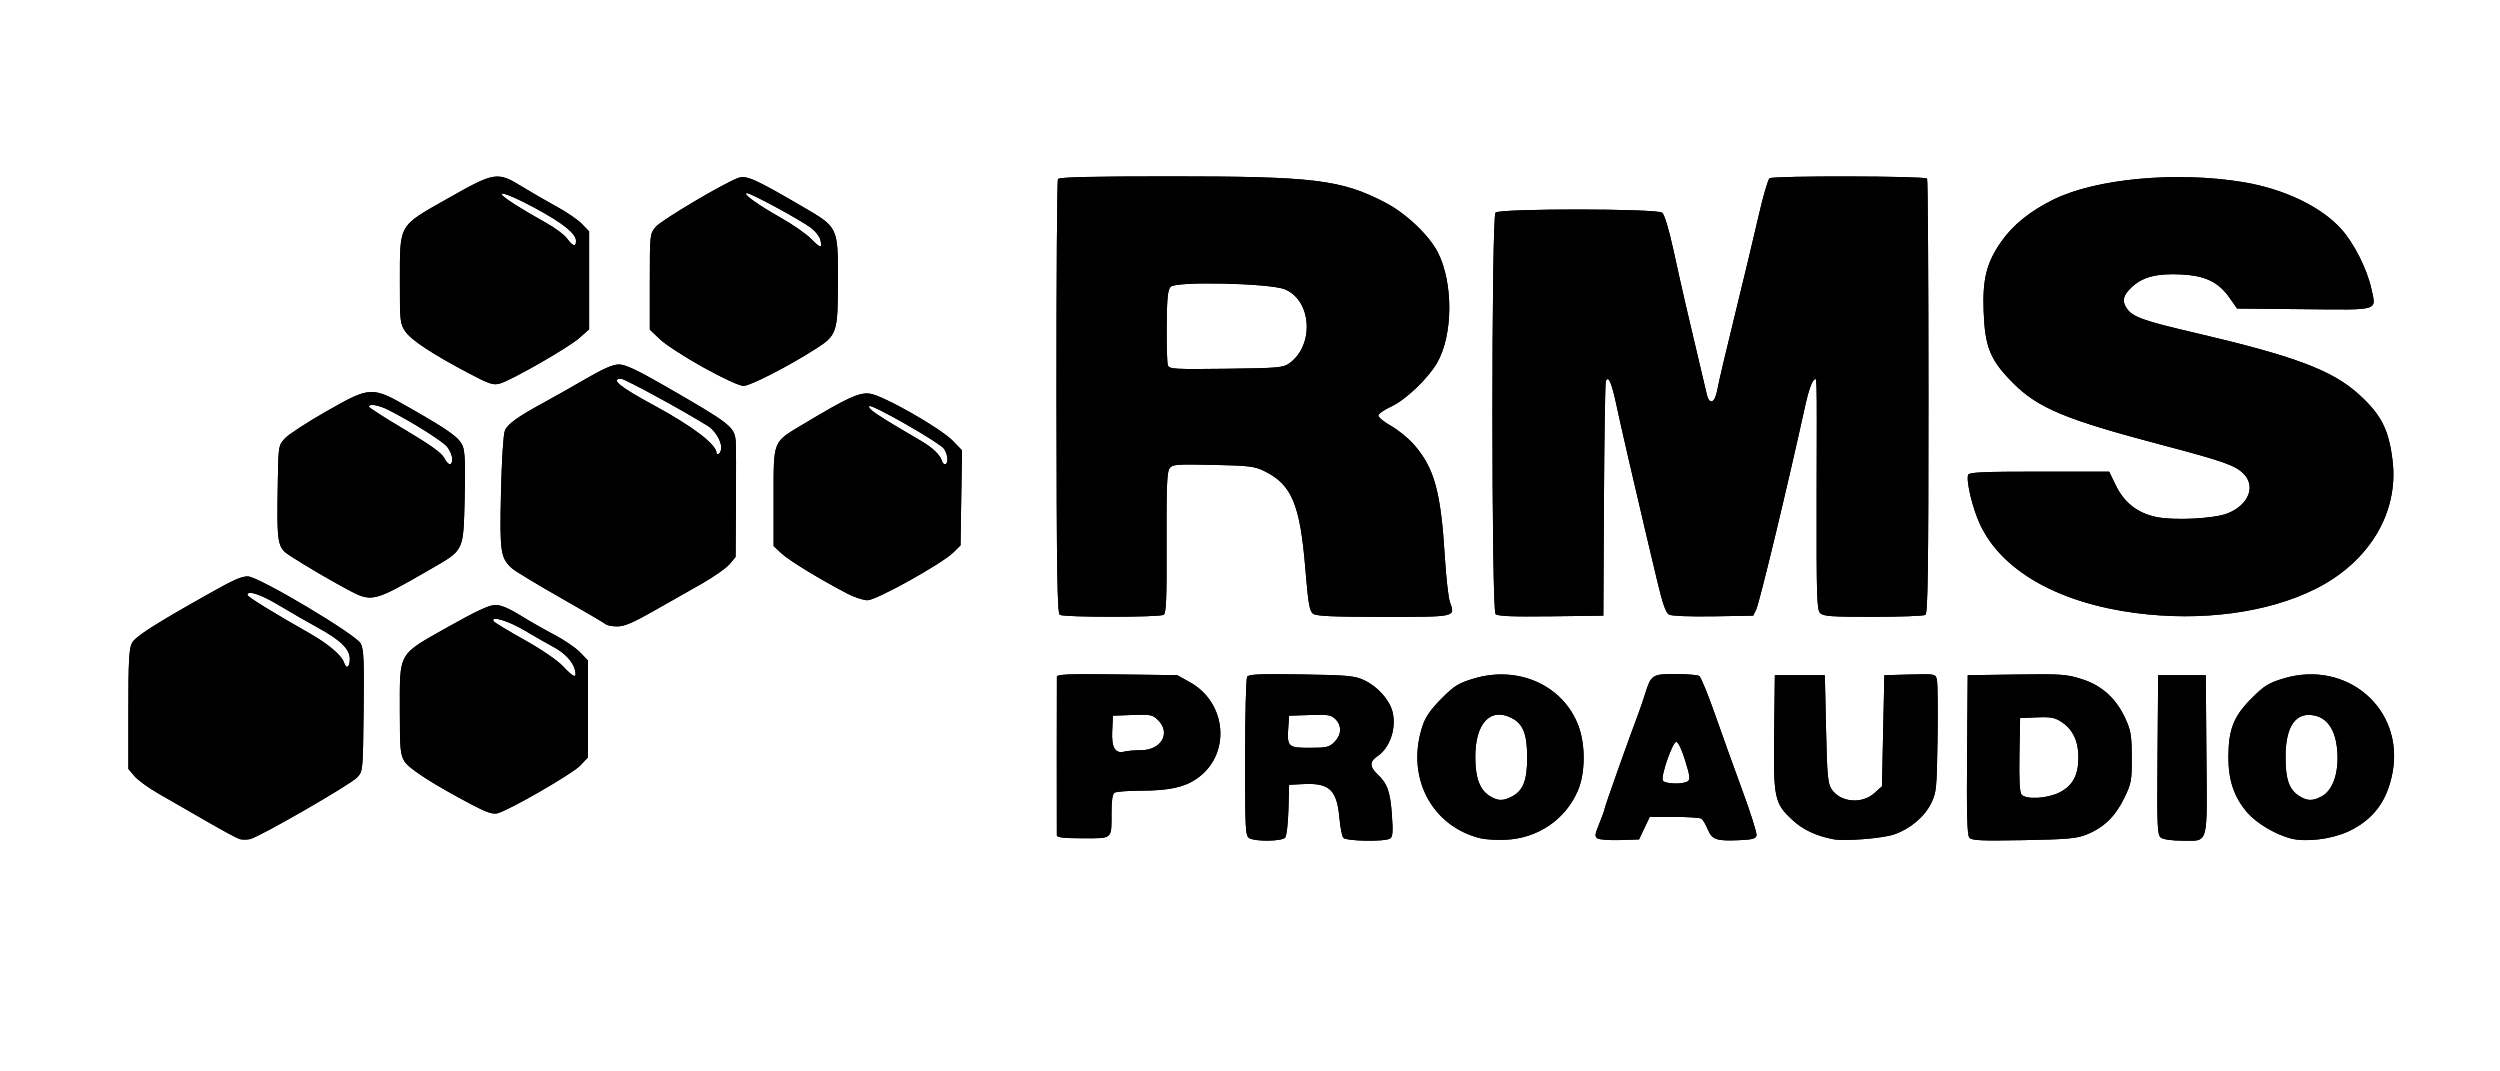 <svg
              version="1.1"
              id="svg1"
              width="132.283"
              height="56.693"
              viewBox="0 0 132.283 56.693"
              xmlns="http://www.w3.org/2000/svg"
              xmlns:svg="http://www.w3.org/2000/svg"
            >
              <defs id="defs1" />
              <g id="g1">
                <path
                  style="fill: #000000"
                  d="M 12.679,44.398 C 12.556,44.365 11.762,43.936 10.915,43.445 10.069,42.954 8.941,42.306 8.409,42.004 7.877,41.702 7.296,41.282 7.117,41.07 l -0.324,-0.385 V 37.538 c 0,-2.535 0.036,-3.216 0.187,-3.508 0.18,-0.348 1.187,-0.992 4.159,-2.661 1.23,-0.691 1.636,-0.87 1.97,-0.87 0.564,0 5.734,3.077 5.985,3.562 0.15,0.289 0.177,0.945 0.146,3.552 -0.037,3.186 -0.039,3.198 -0.343,3.522 -0.365,0.388 -5.228,3.186 -5.679,3.267 -0.173,0.031 -0.416,0.03 -0.539,-0.004 z m 5.831,-9.528 c 0,-0.526 -0.486,-1.001 -1.701,-1.664 -0.485,-0.264 -1.386,-0.783 -2.003,-1.153 -1.012,-0.607 -1.713,-0.841 -1.713,-0.573 0,0.098 1.343,0.928 3.264,2.018 1.008,0.572 1.725,1.178 1.846,1.559 0.119,0.374 0.307,0.259 0.307,-0.188 z m 47.591,9.477 c -0.203,-0.118 -0.22,-0.456 -0.219,-4.248 0.001,-2.266 0.05,-4.195 0.109,-4.288 0.085,-0.134 0.664,-0.16 2.864,-0.125 2.47,0.039 2.817,0.07 3.324,0.305 0.697,0.322 1.334,1.025 1.499,1.656 0.228,0.874 -0.132,1.934 -0.808,2.377 -0.401,0.263 -0.397,0.558 0.014,0.942 0.525,0.491 0.678,0.918 0.765,2.14 0.065,0.917 0.046,1.173 -0.096,1.262 -0.28,0.178 -2.33,0.143 -2.475,-0.041 -0.068,-0.087 -0.158,-0.539 -0.199,-1.004 -0.136,-1.53 -0.522,-1.902 -1.903,-1.836 l -0.765,0.037 -0.036,1.316 c -0.02,0.724 -0.098,1.39 -0.173,1.48 -0.164,0.198 -1.574,0.219 -1.901,0.029 z m 4.51,-5.087 c 0.376,-0.376 0.397,-0.862 0.052,-1.207 -0.226,-0.226 -0.39,-0.252 -1.354,-0.22 l -1.098,0.036 -0.04,0.557 c -0.078,1.094 -0.03,1.144 1.119,1.144 0.906,0 1.043,-0.032 1.32,-0.309 z m 7.709,5.093 c -2.613,-0.656 -3.952,-3.294 -3.036,-5.981 0.152,-0.445 0.442,-0.858 0.99,-1.407 0.674,-0.676 0.896,-0.814 1.695,-1.056 2.368,-0.719 4.75,0.354 5.554,2.503 0.383,1.025 0.362,2.53 -0.049,3.459 -0.668,1.511 -2.113,2.486 -3.798,2.562 -0.485,0.022 -1.095,-0.014 -1.356,-0.08 z m 1.675,-2.203 c 0.6,-0.31 0.813,-0.853 0.813,-2.077 0,-1.224 -0.212,-1.766 -0.813,-2.077 -1.14,-0.589 -1.943,0.277 -1.933,2.085 0.006,1.093 0.238,1.712 0.764,2.038 0.431,0.267 0.697,0.274 1.169,0.03 z m 4.536,2.215 c -0.158,-0.102 -0.145,-0.214 0.095,-0.791 0.153,-0.369 0.278,-0.719 0.278,-0.778 0,-0.089 1.271,-3.671 1.816,-5.117 0.091,-0.243 0.236,-0.668 0.322,-0.945 0.319,-1.029 0.382,-1.071 1.612,-1.069 0.605,0.001 1.17,0.047 1.257,0.102 0.087,0.055 0.464,0.975 0.839,2.045 0.375,1.07 1.03,2.895 1.458,4.055 0.427,1.161 0.758,2.21 0.735,2.331 -0.034,0.18 -0.202,0.227 -0.92,0.258 -1.212,0.052 -1.431,-0.024 -1.662,-0.578 -0.107,-0.257 -0.259,-0.51 -0.338,-0.561 -0.079,-0.051 -0.725,-0.093 -1.436,-0.094 l -1.293,-0.002 -0.284,0.598 -0.284,0.598 -1.006,0.032 c -0.554,0.018 -1.089,-0.021 -1.19,-0.087 z m 4.769,-3.021 c 0.146,-0.093 0.125,-0.274 -0.13,-1.1 -0.184,-0.596 -0.373,-0.989 -0.475,-0.989 -0.193,0 -0.814,1.774 -0.713,2.037 0.073,0.191 1.039,0.229 1.318,0.053 z m 7.699,3.06 c -0.916,-0.178 -1.608,-0.506 -2.161,-1.022 -0.953,-0.891 -1.002,-1.125 -0.961,-4.631 l 0.035,-3.024 h 1.323 1.323 l 0.063,2.841 c 0.054,2.457 0.094,2.887 0.29,3.187 0.458,0.699 1.599,0.809 2.259,0.219 l 0.411,-0.367 0.063,-2.94 0.063,-2.94 1.351,-0.036 c 1.339,-0.035 1.352,-0.033 1.428,0.271 0.042,0.169 0.058,1.574 0.035,3.122 -0.04,2.653 -0.059,2.85 -0.337,3.415 -0.358,0.728 -1.125,1.37 -1.972,1.655 -0.629,0.211 -2.617,0.366 -3.213,0.25 z m 7.203,-0.084 c -0.113,-0.136 -0.143,-1.252 -0.118,-4.388 l 0.033,-4.205 2.583,-0.036 c 2.381,-0.033 2.651,-0.014 3.461,0.245 1.064,0.34 1.812,1.021 2.304,2.096 0.286,0.626 0.329,0.888 0.333,2.041 0.004,1.239 -0.022,1.376 -0.404,2.166 -0.464,0.958 -1.088,1.559 -1.995,1.921 -0.522,0.208 -1.012,0.252 -3.328,0.294 -2.263,0.041 -2.741,0.019 -2.868,-0.133 z m 4.77,-2.389 c 0.703,-0.354 1.003,-0.91 1.003,-1.858 0,-0.851 -0.291,-1.47 -0.876,-1.861 -0.37,-0.247 -0.569,-0.285 -1.323,-0.254 l -0.887,0.036 -0.035,1.936 c -0.024,1.32 0.011,1.991 0.11,2.11 0.233,0.281 1.357,0.22 2.008,-0.109 z m 5.372,2.394 c -0.196,-0.144 -0.212,-0.522 -0.182,-4.378 l 0.033,-4.22 h 1.26 1.26 l 0.033,4.22 c 0.039,4.886 0.139,4.535 -1.293,4.535 -0.519,0 -0.987,-0.066 -1.112,-0.157 z m 6.879,0.043 c -0.808,-0.208 -1.801,-0.794 -2.294,-1.355 -0.702,-0.797 -1.017,-1.705 -1.017,-2.931 0,-1.478 0.272,-2.176 1.218,-3.122 0.676,-0.676 0.903,-0.818 1.687,-1.056 3.347,-1.017 6.393,1.589 5.784,4.948 -0.28,1.542 -1.035,2.545 -2.38,3.158 -0.87,0.396 -2.221,0.558 -2.997,0.358 z m 1.606,-2.219 c 0.652,-0.337 0.977,-1.387 0.82,-2.649 -0.113,-0.901 -0.508,-1.473 -1.124,-1.626 -1.025,-0.255 -1.59,0.518 -1.59,2.177 0,1.193 0.19,1.736 0.725,2.068 0.431,0.267 0.697,0.274 1.169,0.03 z m -66.908,2.049 c -0.006,-0.169 -0.004,-8.111 0.002,-8.386 0.003,-0.133 0.625,-0.158 3.185,-0.126 l 3.181,0.039 0.659,0.365 c 2.004,1.11 2.196,3.876 0.356,5.125 -0.658,0.447 -1.476,0.619 -2.946,0.622 -0.67,0.001 -1.292,0.049 -1.382,0.106 -0.11,0.07 -0.163,0.409 -0.163,1.037 8.78e-4,1.451 0.085,1.375 -1.509,1.375 -1.015,0 -1.379,-0.041 -1.383,-0.157 z m 4.453,-4.502 c 1.074,-0.003 1.59,-0.905 0.908,-1.587 -0.292,-0.292 -0.389,-0.312 -1.354,-0.278 l -1.04,0.037 -0.038,0.816 c -0.042,0.891 0.16,1.218 0.668,1.082 0.139,-0.037 0.524,-0.068 0.856,-0.069 z m -35.37,2.899 c -2.084,-1.098 -3.365,-1.92 -3.606,-2.315 -0.215,-0.352 -0.242,-0.651 -0.242,-2.701 -6.35e-4,-3.106 -0.118,-2.903 2.549,-4.404 1.498,-0.843 2.19,-1.165 2.504,-1.165 0.292,0 0.721,0.178 1.312,0.545 0.483,0.3 1.298,0.765 1.811,1.033 0.513,0.268 1.122,0.684 1.354,0.923 l 0.422,0.435 v 2.565 2.565 l -0.409,0.432 c -0.417,0.439 -3.796,2.386 -4.388,2.527 -0.238,0.057 -0.587,-0.061 -1.307,-0.44 z m 5.416,-7.153 c -0.109,-0.44 -0.551,-0.906 -1.164,-1.227 -0.263,-0.138 -0.932,-0.521 -1.487,-0.85 -0.883,-0.525 -1.846,-0.811 -1.647,-0.489 0.038,0.061 0.764,0.5 1.614,0.975 0.915,0.512 1.751,1.083 2.049,1.399 0.587,0.623 0.754,0.673 0.635,0.192 z m 1.627,-2.414 c -0.066,-0.063 -1.14,-0.694 -2.387,-1.401 -1.247,-0.708 -2.403,-1.407 -2.567,-1.554 -0.61,-0.545 -0.655,-0.858 -0.584,-4.018 0.038,-1.687 0.125,-3.072 0.205,-3.269 0.143,-0.352 0.705,-0.753 2.128,-1.521 0.45,-0.243 1.413,-0.788 2.14,-1.211 0.944,-0.55 1.449,-0.769 1.769,-0.769 0.334,0 0.945,0.286 2.396,1.12 3.549,2.041 3.723,2.178 3.784,2.975 0.016,0.208 0.02,1.663 0.01,3.234 l -0.019,2.856 -0.321,0.382 c -0.177,0.21 -0.843,0.677 -1.48,1.038 -0.638,0.361 -1.791,1.015 -2.563,1.455 -1.064,0.605 -1.523,0.799 -1.896,0.799 -0.271,0 -0.546,-0.052 -0.612,-0.115 z m 6.117,-9.353 c 0,-0.341 -0.342,-0.905 -0.676,-1.115 -1.25,-0.788 -4.427,-2.519 -4.622,-2.519 -0.597,0 -0.06,0.437 1.722,1.4 2.045,1.105 3.324,2.076 3.324,2.523 0,0.068 0.057,0.089 0.126,0.046 0.069,-0.043 0.126,-0.193 0.126,-0.334 z m 17.913,8.856 c -0.134,-0.085 -0.167,-2.245 -0.175,-11.51 -0.005,-6.273 0.03,-11.469 0.078,-11.547 0.063,-0.101 1.744,-0.142 5.932,-0.142 7.629,0 9.056,0.174 11.387,1.387 1.102,0.573 2.317,1.727 2.785,2.645 0.824,1.615 0.799,4.399 -0.053,5.851 -0.488,0.832 -1.67,1.954 -2.422,2.298 -0.372,0.17 -0.676,0.385 -0.676,0.477 0,0.092 0.303,0.339 0.674,0.548 0.37,0.209 0.908,0.647 1.195,0.973 1.09,1.239 1.437,2.49 1.648,5.947 0.067,1.091 0.187,2.169 0.268,2.396 0.286,0.804 0.367,0.786 -3.505,0.786 -2.698,0 -3.56,-0.038 -3.734,-0.165 -0.189,-0.138 -0.256,-0.527 -0.407,-2.362 -0.282,-3.427 -0.718,-4.471 -2.163,-5.181 -0.531,-0.261 -0.805,-0.295 -2.724,-0.335 -1.958,-0.042 -2.148,-0.026 -2.304,0.187 -0.134,0.184 -0.167,1.01 -0.155,3.936 0.012,2.96 -0.019,3.725 -0.153,3.81 -0.217,0.138 -5.281,0.139 -5.498,0.002 z M 68.233,19.216 c 1.32,-0.963 1.176,-3.312 -0.24,-3.905 -0.777,-0.326 -5.744,-0.44 -6.045,-0.139 -0.159,0.159 -0.201,0.556 -0.215,2.073 -0.01,1.032 0.019,1.972 0.064,2.091 0.075,0.195 0.351,0.211 3.081,0.177 2.795,-0.035 3.023,-0.055 3.354,-0.297 z m 10.903,13.276 c -0.221,-0.221 -0.223,-21.022 -0.002,-21.243 0.222,-0.222 8.539,-0.216 8.817,0.006 0.12,0.095 0.356,0.878 0.598,1.984 0.519,2.366 0.614,2.777 1.761,7.622 0.142,0.6 0.435,0.469 0.562,-0.252 0.061,-0.346 0.474,-2.104 0.917,-3.906 0.444,-1.802 1.006,-4.153 1.251,-5.225 0.244,-1.072 0.512,-1.993 0.594,-2.045 0.221,-0.14 8.247,-0.123 8.334,0.018 0.04,0.065 0.072,5.262 0.072,11.55 -5e-5,9.086 -0.033,11.454 -0.16,11.534 -0.088,0.056 -1.332,0.102 -2.765,0.103 -2.206,0.002 -2.636,-0.028 -2.804,-0.197 -0.176,-0.176 -0.197,-0.887 -0.187,-6.142 0.014,-7.002 0.033,-6.325 -0.178,-6.149 -0.092,0.077 -0.271,0.608 -0.396,1.181 -0.976,4.446 -2.445,10.554 -2.63,10.931 l -0.154,0.315 -2.108,0.035 c -1.227,0.02 -2.206,-0.018 -2.342,-0.091 -0.172,-0.092 -0.339,-0.567 -0.631,-1.798 -0.218,-0.92 -0.478,-2.013 -0.577,-2.429 -0.575,-2.414 -1.36,-5.83 -1.578,-6.861 -0.253,-1.196 -0.432,-1.598 -0.561,-1.255 -0.037,0.098 -0.081,2.928 -0.099,6.289 l -0.032,6.11 -2.776,0.034 c -2.053,0.025 -2.816,-0.006 -2.929,-0.12 z m 33.862,-0.056 c -4.109,-0.545 -7.081,-2.239 -8.228,-4.689 -0.395,-0.843 -0.747,-2.313 -0.629,-2.622 0.052,-0.136 0.786,-0.169 3.763,-0.169 h 3.698 l 0.351,0.724 c 0.444,0.917 1.151,1.469 2.144,1.676 0.957,0.199 3.075,0.09 3.783,-0.196 1.12,-0.452 1.503,-1.455 0.81,-2.119 -0.448,-0.429 -1.09,-0.652 -4.37,-1.518 -5.043,-1.331 -6.48,-1.931 -7.803,-3.257 -1.21,-1.213 -1.488,-1.892 -1.557,-3.809 -0.061,-1.698 0.159,-2.564 0.93,-3.667 0.622,-0.889 1.52,-1.614 2.76,-2.228 2.245,-1.111 6.503,-1.506 10.019,-0.929 2.177,0.357 4.142,1.295 5.215,2.487 0.674,0.75 1.367,2.123 1.591,3.155 0.26,1.195 0.5,1.122 -3.551,1.084 l -3.552,-0.033 -0.398,-0.567 c -0.586,-0.836 -1.274,-1.17 -2.549,-1.237 -1.286,-0.068 -2.052,0.129 -2.63,0.673 -0.466,0.44 -0.53,0.741 -0.244,1.149 0.296,0.423 0.906,0.641 3.44,1.231 5.397,1.257 7.404,2.005 8.818,3.287 1.195,1.084 1.593,1.867 1.791,3.522 0.329,2.751 -1.248,5.364 -4.092,6.782 -2.528,1.261 -6.039,1.729 -9.512,1.268 z M 44.827,31.404 C 43.358,30.637 41.758,29.661 41.357,29.287 L 40.935,28.894 v -2.582 c 0,-3.043 -0.061,-2.891 1.548,-3.855 2.372,-1.421 2.965,-1.694 3.53,-1.629 0.683,0.079 3.75,1.82 4.409,2.503 l 0.48,0.497 -0.039,2.515 -0.039,2.515 -0.378,0.373 c -0.603,0.595 -4.077,2.529 -4.542,2.529 -0.219,0 -0.704,-0.16 -1.078,-0.355 z m 5.305,-7.113 c 0,-0.158 -0.081,-0.403 -0.18,-0.544 -0.227,-0.324 -3.829,-2.383 -3.951,-2.259 -0.125,0.128 0.369,0.46 2.788,1.874 0.535,0.313 0.945,0.702 1.034,0.984 0.103,0.326 0.309,0.289 0.309,-0.055 z M 18.321,31.155 c -0.865,-0.461 -2.121,-1.199 -2.924,-1.717 -0.739,-0.476 -0.752,-0.554 -0.696,-4.009 0.03,-1.831 0.035,-1.861 0.377,-2.234 0.191,-0.208 1.169,-0.845 2.173,-1.416 2.378,-1.352 2.406,-1.353 4.472,-0.171 2.097,1.2 2.584,1.553 2.765,2.008 0.115,0.287 0.141,1.041 0.098,2.766 -0.071,2.819 -0.014,2.701 -1.816,3.74 -3.068,1.767 -3.073,1.769 -4.449,1.034 z m 5.606,-6.876 c 0,-0.164 -0.116,-0.446 -0.258,-0.626 -0.239,-0.304 -1.865,-1.328 -3.107,-1.957 -0.527,-0.267 -1.051,-0.355 -1.037,-0.174 0.004,0.052 0.857,0.599 1.896,1.215 1.321,0.784 1.945,1.229 2.075,1.48 0.226,0.437 0.432,0.467 0.432,0.062 z m 0.907,-4.515 c -1.934,-1.017 -3.082,-1.772 -3.392,-2.232 -0.271,-0.403 -0.286,-0.542 -0.283,-2.643 0.005,-3.078 -0.105,-2.887 2.52,-4.377 2.504,-1.421 2.634,-1.442 3.955,-0.631 0.491,0.302 1.318,0.78 1.837,1.062 0.52,0.283 1.115,0.692 1.323,0.909 l 0.378,0.395 v 2.589 2.589 l -0.517,0.458 c -0.57,0.506 -3.58,2.231 -4.204,2.41 -0.346,0.099 -0.549,0.033 -1.617,-0.529 z m 5.645,-7.014 c 0,-0.395 -0.693,-0.947 -2.217,-1.769 -1.635,-0.882 -2.341,-1.005 -1.052,-0.184 0.447,0.285 1.196,0.727 1.664,0.983 0.468,0.256 0.975,0.632 1.126,0.836 0.316,0.427 0.479,0.473 0.479,0.134 z m 6.744,6.693 C 36.255,18.907 35.22,18.236 34.923,17.954 L 34.384,17.44 V 14.908 c 0,-2.512 0.003,-2.535 0.313,-2.903 0.295,-0.351 3.541,-2.279 4.351,-2.585 0.43,-0.162 0.876,0.034 3.336,1.468 1.989,1.159 1.953,1.086 1.952,3.975 -5.48e-4,2.728 -0.048,2.875 -1.175,3.595 -1.435,0.918 -3.465,1.961 -3.816,1.96 -0.217,-3.1e-4 -1.073,-0.394 -2.123,-0.976 z m 6.183,-6.76 c -0.043,-0.173 -0.263,-0.454 -0.488,-0.624 -0.548,-0.414 -3.19,-1.846 -3.395,-1.84 -0.27,0.007 0.522,0.586 1.763,1.287 0.644,0.364 1.377,0.873 1.63,1.131 0.503,0.515 0.61,0.525 0.49,0.045 z"
                  id="path1"
                />
                <path
                  style="fill: #000000"
                  d="M 12.679,44.398 C 12.556,44.365 11.762,43.936 10.915,43.445 10.069,42.954 8.941,42.306 8.409,42.004 7.877,41.702 7.296,41.282 7.117,41.07 l -0.324,-0.385 V 37.538 c 0,-2.535 0.036,-3.216 0.187,-3.508 0.18,-0.348 1.187,-0.992 4.159,-2.661 1.23,-0.691 1.636,-0.87 1.97,-0.87 0.564,0 5.734,3.077 5.985,3.562 0.15,0.289 0.177,0.945 0.146,3.552 -0.037,3.186 -0.039,3.198 -0.343,3.522 -0.365,0.388 -5.228,3.186 -5.679,3.267 -0.173,0.031 -0.416,0.03 -0.539,-0.004 z m 5.831,-9.528 c 0,-0.526 -0.486,-1.001 -1.701,-1.664 -0.485,-0.264 -1.386,-0.783 -2.003,-1.153 -1.012,-0.607 -1.713,-0.841 -1.713,-0.573 0,0.098 1.343,0.928 3.264,2.018 1.008,0.572 1.725,1.178 1.846,1.559 0.119,0.374 0.307,0.259 0.307,-0.188 z m 47.591,9.477 c -0.203,-0.118 -0.22,-0.456 -0.219,-4.248 0.001,-2.266 0.05,-4.195 0.109,-4.288 0.085,-0.134 0.664,-0.16 2.864,-0.125 2.47,0.039 2.817,0.07 3.324,0.305 0.697,0.322 1.334,1.025 1.499,1.656 0.228,0.874 -0.132,1.934 -0.808,2.377 -0.401,0.263 -0.397,0.558 0.014,0.942 0.525,0.491 0.678,0.918 0.765,2.14 0.065,0.917 0.046,1.173 -0.096,1.262 -0.28,0.178 -2.33,0.143 -2.475,-0.041 -0.068,-0.087 -0.158,-0.539 -0.199,-1.004 -0.136,-1.53 -0.522,-1.902 -1.903,-1.836 l -0.765,0.037 -0.036,1.316 c -0.02,0.724 -0.098,1.39 -0.173,1.48 -0.164,0.198 -1.574,0.219 -1.901,0.029 z m 4.51,-5.087 c 0.376,-0.376 0.397,-0.862 0.052,-1.207 -0.226,-0.226 -0.39,-0.252 -1.354,-0.22 l -1.098,0.036 -0.04,0.557 c -0.078,1.094 -0.03,1.144 1.119,1.144 0.906,0 1.043,-0.032 1.32,-0.309 z m 7.709,5.093 c -2.613,-0.656 -3.952,-3.294 -3.036,-5.981 0.152,-0.445 0.442,-0.858 0.99,-1.407 0.674,-0.676 0.896,-0.814 1.695,-1.056 2.368,-0.719 4.75,0.354 5.554,2.503 0.383,1.025 0.362,2.53 -0.049,3.459 -0.668,1.511 -2.113,2.486 -3.798,2.562 -0.485,0.022 -1.095,-0.014 -1.356,-0.08 z m 1.675,-2.203 c 0.6,-0.31 0.813,-0.853 0.813,-2.077 0,-1.224 -0.212,-1.766 -0.813,-2.077 -1.14,-0.589 -1.943,0.277 -1.933,2.085 0.006,1.093 0.238,1.712 0.764,2.038 0.431,0.267 0.697,0.274 1.169,0.03 z m 4.536,2.215 c -0.158,-0.102 -0.145,-0.214 0.095,-0.791 0.153,-0.369 0.278,-0.719 0.278,-0.778 0,-0.089 1.271,-3.671 1.816,-5.117 0.091,-0.243 0.236,-0.668 0.322,-0.945 0.319,-1.029 0.382,-1.071 1.612,-1.069 0.605,0.001 1.17,0.047 1.257,0.102 0.087,0.055 0.464,0.975 0.839,2.045 0.375,1.07 1.03,2.895 1.458,4.055 0.427,1.161 0.758,2.21 0.735,2.331 -0.034,0.18 -0.202,0.227 -0.92,0.258 -1.212,0.052 -1.431,-0.024 -1.662,-0.578 -0.107,-0.257 -0.259,-0.51 -0.338,-0.561 -0.079,-0.051 -0.725,-0.093 -1.436,-0.094 l -1.293,-0.002 -0.284,0.598 -0.284,0.598 -1.006,0.032 c -0.554,0.018 -1.089,-0.021 -1.19,-0.087 z m 4.769,-3.021 c 0.146,-0.093 0.125,-0.274 -0.13,-1.1 -0.184,-0.596 -0.373,-0.989 -0.475,-0.989 -0.193,0 -0.814,1.774 -0.713,2.037 0.073,0.191 1.039,0.229 1.318,0.053 z m 7.699,3.06 c -0.916,-0.178 -1.608,-0.506 -2.161,-1.022 -0.953,-0.891 -1.002,-1.125 -0.961,-4.631 l 0.035,-3.024 h 1.323 1.323 l 0.063,2.841 c 0.054,2.457 0.094,2.887 0.29,3.187 0.458,0.699 1.599,0.809 2.259,0.219 l 0.411,-0.367 0.063,-2.94 0.063,-2.94 1.351,-0.036 c 1.339,-0.035 1.352,-0.033 1.428,0.271 0.042,0.169 0.058,1.574 0.035,3.122 -0.04,2.653 -0.059,2.85 -0.337,3.415 -0.358,0.728 -1.125,1.37 -1.972,1.655 -0.629,0.211 -2.617,0.366 -3.213,0.25 z m 7.203,-0.084 c -0.113,-0.136 -0.143,-1.252 -0.118,-4.388 l 0.033,-4.205 2.583,-0.036 c 2.381,-0.033 2.651,-0.014 3.461,0.245 1.064,0.34 1.812,1.021 2.304,2.096 0.286,0.626 0.329,0.888 0.333,2.041 0.004,1.239 -0.022,1.376 -0.404,2.166 -0.464,0.958 -1.088,1.559 -1.995,1.921 -0.522,0.208 -1.012,0.252 -3.328,0.294 -2.263,0.041 -2.741,0.019 -2.868,-0.133 z m 4.77,-2.389 c 0.703,-0.354 1.003,-0.91 1.003,-1.858 0,-0.851 -0.291,-1.47 -0.876,-1.861 -0.37,-0.247 -0.569,-0.285 -1.323,-0.254 l -0.887,0.036 -0.035,1.936 c -0.024,1.32 0.011,1.991 0.11,2.11 0.233,0.281 1.357,0.22 2.008,-0.109 z m 5.372,2.394 c -0.196,-0.144 -0.212,-0.522 -0.182,-4.378 l 0.033,-4.22 h 1.26 1.26 l 0.033,4.22 c 0.039,4.886 0.139,4.535 -1.293,4.535 -0.519,0 -0.987,-0.066 -1.112,-0.157 z m 6.879,0.043 c -0.808,-0.208 -1.801,-0.794 -2.294,-1.355 -0.702,-0.797 -1.017,-1.705 -1.017,-2.931 0,-1.478 0.272,-2.176 1.218,-3.122 0.676,-0.676 0.903,-0.818 1.687,-1.056 3.347,-1.017 6.393,1.589 5.784,4.948 -0.28,1.542 -1.035,2.545 -2.38,3.158 -0.87,0.396 -2.221,0.558 -2.997,0.358 z m 1.606,-2.219 c 0.652,-0.337 0.977,-1.387 0.82,-2.649 -0.113,-0.901 -0.508,-1.473 -1.124,-1.626 -1.025,-0.255 -1.59,0.518 -1.59,2.177 0,1.193 0.19,1.736 0.725,2.068 0.431,0.267 0.697,0.274 1.169,0.03 z m -66.908,2.049 c -0.006,-0.169 -0.004,-8.111 0.002,-8.386 0.003,-0.133 0.625,-0.158 3.185,-0.126 l 3.181,0.039 0.659,0.365 c 2.004,1.11 2.196,3.876 0.356,5.125 -0.658,0.447 -1.476,0.619 -2.946,0.622 -0.67,0.001 -1.292,0.049 -1.382,0.106 -0.11,0.07 -0.163,0.409 -0.163,1.037 8.78e-4,1.451 0.085,1.375 -1.509,1.375 -1.015,0 -1.379,-0.041 -1.383,-0.157 z m 4.453,-4.502 c 1.074,-0.003 1.59,-0.905 0.908,-1.587 -0.292,-0.292 -0.389,-0.312 -1.354,-0.278 l -1.04,0.037 -0.038,0.816 c -0.042,0.891 0.16,1.218 0.668,1.082 0.139,-0.037 0.524,-0.068 0.856,-0.069 z m -35.37,2.899 c -2.084,-1.098 -3.365,-1.92 -3.606,-2.315 -0.215,-0.352 -0.242,-0.651 -0.242,-2.701 -6.35e-4,-3.106 -0.118,-2.903 2.549,-4.404 1.498,-0.843 2.19,-1.165 2.504,-1.165 0.292,0 0.721,0.178 1.312,0.545 0.483,0.3 1.298,0.765 1.811,1.033 0.513,0.268 1.122,0.684 1.354,0.923 l 0.422,0.435 v 2.565 2.565 l -0.409,0.432 c -0.417,0.439 -3.796,2.386 -4.388,2.527 -0.238,0.057 -0.587,-0.061 -1.307,-0.44 z m 5.416,-7.153 c -0.109,-0.44 -0.551,-0.906 -1.164,-1.227 -0.263,-0.138 -0.932,-0.521 -1.487,-0.85 -0.883,-0.525 -1.846,-0.811 -1.647,-0.489 0.038,0.061 0.764,0.5 1.614,0.975 0.915,0.512 1.751,1.083 2.049,1.399 0.587,0.623 0.754,0.673 0.635,0.192 z m 1.627,-2.414 c -0.066,-0.063 -1.14,-0.694 -2.387,-1.401 -1.247,-0.708 -2.403,-1.407 -2.567,-1.554 -0.61,-0.545 -0.655,-0.858 -0.584,-4.018 0.038,-1.687 0.125,-3.072 0.205,-3.269 0.143,-0.352 0.705,-0.753 2.128,-1.521 0.45,-0.243 1.413,-0.788 2.14,-1.211 0.944,-0.55 1.449,-0.769 1.769,-0.769 0.334,0 0.945,0.286 2.396,1.12 3.549,2.041 3.723,2.178 3.784,2.975 0.016,0.208 0.02,1.663 0.01,3.234 l -0.019,2.856 -0.321,0.382 c -0.177,0.21 -0.843,0.677 -1.48,1.038 -0.638,0.361 -1.791,1.015 -2.563,1.455 -1.064,0.605 -1.523,0.799 -1.896,0.799 -0.271,0 -0.546,-0.052 -0.612,-0.115 z m 6.117,-9.353 c 0,-0.341 -0.342,-0.905 -0.676,-1.115 -1.25,-0.788 -4.427,-2.519 -4.622,-2.519 -0.597,0 -0.06,0.437 1.722,1.4 2.045,1.105 3.324,2.076 3.324,2.523 0,0.068 0.057,0.089 0.126,0.046 0.069,-0.043 0.126,-0.193 0.126,-0.334 z m 17.913,8.856 c -0.134,-0.085 -0.167,-2.245 -0.175,-11.51 -0.005,-6.273 0.03,-11.469 0.078,-11.547 0.063,-0.101 1.744,-0.142 5.932,-0.142 7.629,0 9.056,0.174 11.387,1.387 1.102,0.573 2.317,1.727 2.785,2.645 0.824,1.615 0.799,4.399 -0.053,5.851 -0.488,0.832 -1.67,1.954 -2.422,2.298 -0.372,0.17 -0.676,0.385 -0.676,0.477 0,0.092 0.303,0.339 0.674,0.548 0.37,0.209 0.908,0.647 1.195,0.973 1.09,1.239 1.437,2.49 1.648,5.947 0.067,1.091 0.187,2.169 0.268,2.396 0.286,0.804 0.367,0.786 -3.505,0.786 -2.698,0 -3.56,-0.038 -3.734,-0.165 -0.189,-0.138 -0.256,-0.527 -0.407,-2.362 -0.282,-3.427 -0.718,-4.471 -2.163,-5.181 -0.531,-0.261 -0.805,-0.295 -2.724,-0.335 -1.958,-0.042 -2.148,-0.026 -2.304,0.187 -0.134,0.184 -0.167,1.01 -0.155,3.936 0.012,2.96 -0.019,3.725 -0.153,3.81 -0.217,0.138 -5.281,0.139 -5.498,0.002 z M 68.233,19.216 c 1.32,-0.963 1.176,-3.312 -0.24,-3.905 -0.777,-0.326 -5.744,-0.44 -6.045,-0.139 -0.159,0.159 -0.201,0.556 -0.215,2.073 -0.01,1.032 0.019,1.972 0.064,2.091 0.075,0.195 0.351,0.211 3.081,0.177 2.795,-0.035 3.023,-0.055 3.354,-0.297 z m 10.903,13.276 c -0.221,-0.221 -0.223,-21.022 -0.002,-21.243 0.222,-0.222 8.539,-0.216 8.817,0.006 0.12,0.095 0.356,0.878 0.598,1.984 0.519,2.366 0.614,2.777 1.761,7.622 0.142,0.6 0.435,0.469 0.562,-0.252 0.061,-0.346 0.474,-2.104 0.917,-3.906 0.444,-1.802 1.006,-4.153 1.251,-5.225 0.244,-1.072 0.512,-1.993 0.594,-2.045 0.221,-0.14 8.247,-0.123 8.334,0.018 0.04,0.065 0.072,5.262 0.072,11.55 -5e-5,9.086 -0.033,11.454 -0.16,11.534 -0.088,0.056 -1.332,0.102 -2.765,0.103 -2.206,0.002 -2.636,-0.028 -2.804,-0.197 -0.176,-0.176 -0.197,-0.887 -0.187,-6.142 0.014,-7.002 0.033,-6.325 -0.178,-6.149 -0.092,0.077 -0.271,0.608 -0.396,1.181 -0.976,4.446 -2.445,10.554 -2.63,10.931 l -0.154,0.315 -2.108,0.035 c -1.227,0.02 -2.206,-0.018 -2.342,-0.091 -0.172,-0.092 -0.339,-0.567 -0.631,-1.798 -0.218,-0.92 -0.478,-2.013 -0.577,-2.429 -0.575,-2.414 -1.36,-5.83 -1.578,-6.861 -0.253,-1.196 -0.432,-1.598 -0.561,-1.255 -0.037,0.098 -0.081,2.928 -0.099,6.289 l -0.032,6.11 -2.776,0.034 c -2.053,0.025 -2.816,-0.006 -2.929,-0.12 z m 33.862,-0.056 c -4.109,-0.545 -7.081,-2.239 -8.228,-4.689 -0.395,-0.843 -0.747,-2.313 -0.629,-2.622 0.052,-0.136 0.786,-0.169 3.763,-0.169 h 3.698 l 0.351,0.724 c 0.444,0.917 1.151,1.469 2.144,1.676 0.957,0.199 3.075,0.09 3.783,-0.196 1.12,-0.452 1.503,-1.455 0.81,-2.119 -0.448,-0.429 -1.09,-0.652 -4.37,-1.518 -5.043,-1.331 -6.48,-1.931 -7.803,-3.257 -1.21,-1.213 -1.488,-1.892 -1.557,-3.809 -0.061,-1.698 0.159,-2.564 0.93,-3.667 0.622,-0.889 1.52,-1.614 2.76,-2.228 2.245,-1.111 6.503,-1.506 10.019,-0.929 2.177,0.357 4.142,1.295 5.215,2.487 0.674,0.75 1.367,2.123 1.591,3.155 0.26,1.195 0.5,1.122 -3.551,1.084 l -3.552,-0.033 -0.398,-0.567 c -0.586,-0.836 -1.274,-1.17 -2.549,-1.237 -1.286,-0.068 -2.052,0.129 -2.63,0.673 -0.466,0.44 -0.53,0.741 -0.244,1.149 0.296,0.423 0.906,0.641 3.44,1.231 5.397,1.257 7.404,2.005 8.818,3.287 1.195,1.084 1.593,1.867 1.791,3.522 0.329,2.751 -1.248,5.364 -4.092,6.782 -2.528,1.261 -6.039,1.729 -9.512,1.268 z M 44.827,31.404 C 43.358,30.637 41.758,29.661 41.357,29.287 L 40.935,28.894 v -2.582 c 0,-3.043 -0.061,-2.891 1.548,-3.855 2.372,-1.421 2.965,-1.694 3.53,-1.629 0.683,0.079 3.75,1.82 4.409,2.503 l 0.48,0.497 -0.039,2.515 -0.039,2.515 -0.378,0.373 c -0.603,0.595 -4.077,2.529 -4.542,2.529 -0.219,0 -0.704,-0.16 -1.078,-0.355 z m 5.305,-7.113 c 0,-0.158 -0.081,-0.403 -0.18,-0.544 -0.227,-0.324 -3.829,-2.383 -3.951,-2.259 -0.125,0.128 0.369,0.46 2.788,1.874 0.535,0.313 0.945,0.702 1.034,0.984 0.103,0.326 0.309,0.289 0.309,-0.055 z M 18.321,31.155 c -0.865,-0.461 -2.121,-1.199 -2.924,-1.717 -0.739,-0.476 -0.752,-0.554 -0.696,-4.009 0.03,-1.831 0.035,-1.861 0.377,-2.234 0.191,-0.208 1.169,-0.845 2.173,-1.416 2.378,-1.352 2.406,-1.353 4.472,-0.171 2.097,1.2 2.584,1.553 2.765,2.008 0.115,0.287 0.141,1.041 0.098,2.766 -0.071,2.819 -0.014,2.701 -1.816,3.74 -3.068,1.767 -3.073,1.769 -4.449,1.034 z m 5.606,-6.876 c 0,-0.164 -0.116,-0.446 -0.258,-0.626 -0.239,-0.304 -1.865,-1.328 -3.107,-1.957 -0.527,-0.267 -1.051,-0.355 -1.037,-0.174 0.004,0.052 0.857,0.599 1.896,1.215 1.321,0.784 1.945,1.229 2.075,1.48 0.226,0.437 0.432,0.467 0.432,0.062 z m 0.907,-4.515 c -1.934,-1.017 -3.082,-1.772 -3.392,-2.232 -0.271,-0.403 -0.286,-0.542 -0.283,-2.643 0.005,-3.078 -0.105,-2.887 2.52,-4.377 2.504,-1.421 2.634,-1.442 3.955,-0.631 0.491,0.302 1.318,0.78 1.837,1.062 0.52,0.283 1.115,0.692 1.323,0.909 l 0.378,0.395 v 2.589 2.589 l -0.517,0.458 c -0.57,0.506 -3.58,2.231 -4.204,2.41 -0.346,0.099 -0.549,0.033 -1.617,-0.529 z m 5.645,-7.014 c 0,-0.395 -0.693,-0.947 -2.217,-1.769 -1.635,-0.882 -2.341,-1.005 -1.052,-0.184 0.447,0.285 1.196,0.727 1.664,0.983 0.468,0.256 0.975,0.632 1.126,0.836 0.316,0.427 0.479,0.473 0.479,0.134 z m 6.744,6.693 C 36.255,18.907 35.22,18.236 34.923,17.954 L 34.384,17.44 V 14.908 c 0,-2.512 0.003,-2.535 0.313,-2.903 0.295,-0.351 3.541,-2.279 4.351,-2.585 0.43,-0.162 0.876,0.034 3.336,1.468 1.989,1.159 1.953,1.086 1.952,3.975 -5.48e-4,2.728 -0.048,2.875 -1.175,3.595 -1.435,0.918 -3.465,1.961 -3.816,1.96 -0.217,-3.1e-4 -1.073,-0.394 -2.123,-0.976 z m 6.183,-6.76 c -0.043,-0.173 -0.263,-0.454 -0.488,-0.624 -0.548,-0.414 -3.19,-1.846 -3.395,-1.84 -0.27,0.007 0.522,0.586 1.763,1.287 0.644,0.364 1.377,0.873 1.63,1.131 0.503,0.515 0.61,0.525 0.49,0.045 z"
                  id="path2"
                />
              </g>
</svg>